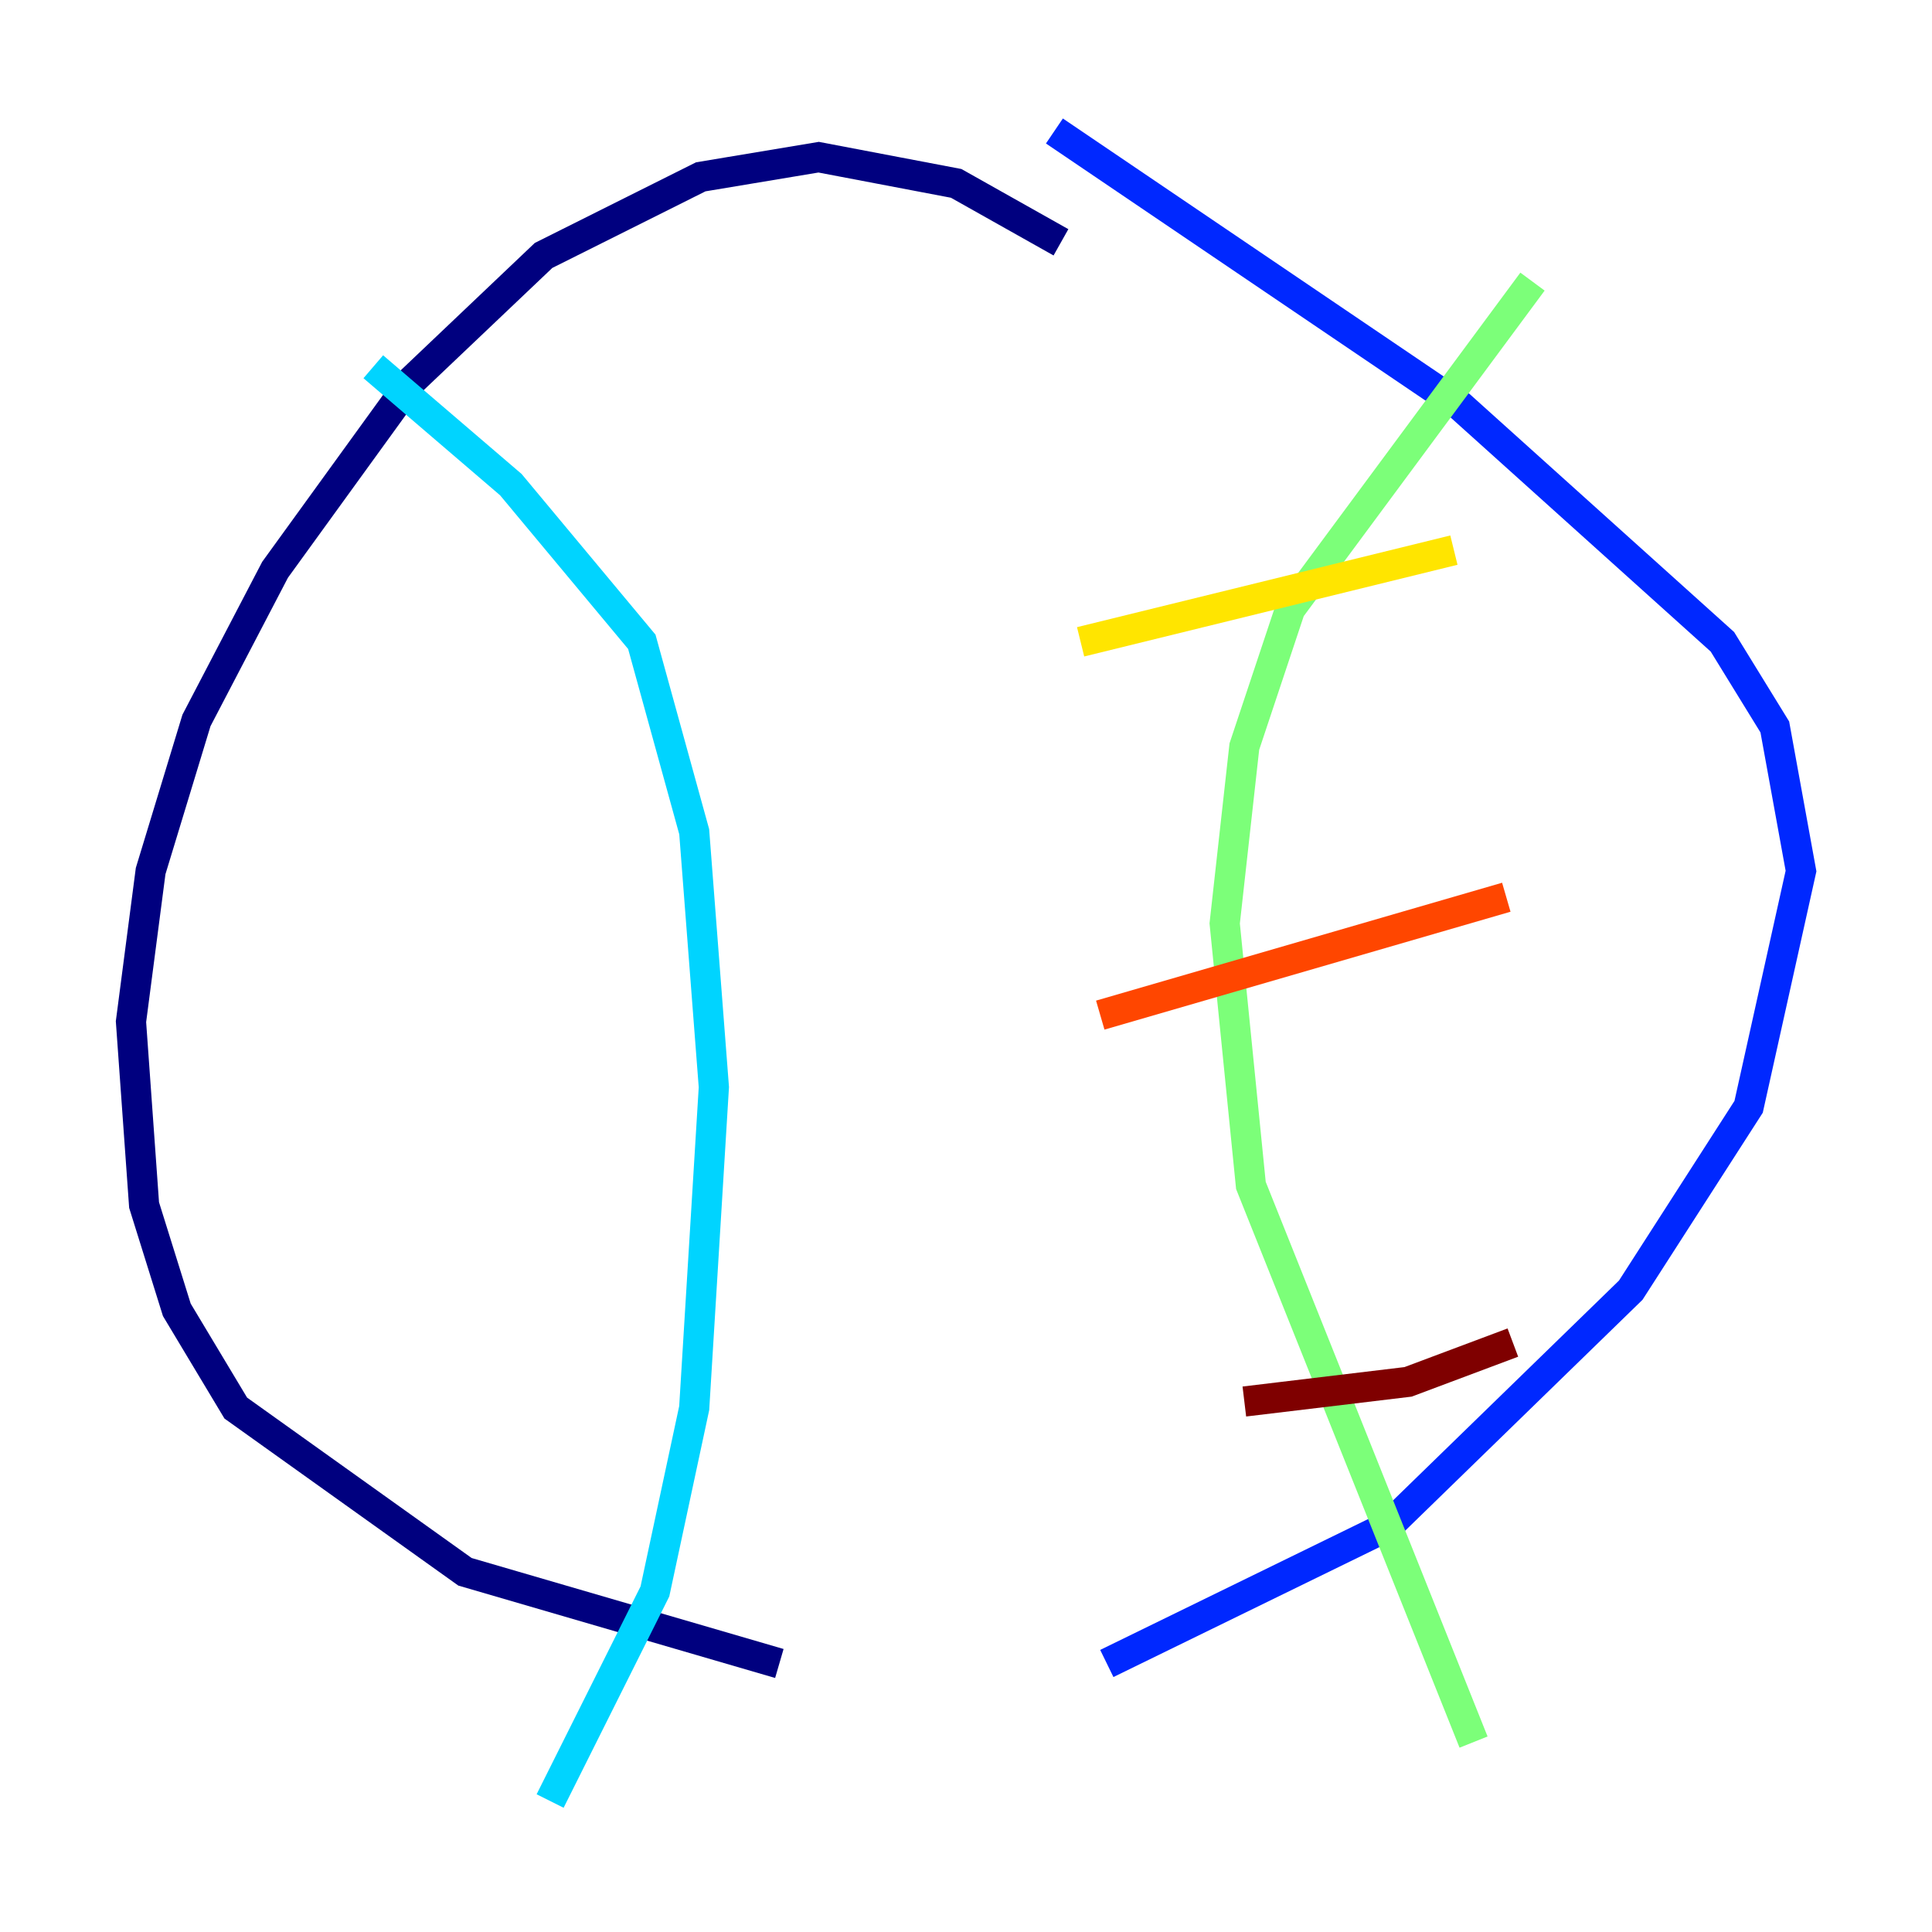 <?xml version="1.0" encoding="utf-8" ?>
<svg baseProfile="tiny" height="128" version="1.2" viewBox="0,0,128,128" width="128" xmlns="http://www.w3.org/2000/svg" xmlns:ev="http://www.w3.org/2001/xml-events" xmlns:xlink="http://www.w3.org/1999/xlink"><defs /><polyline fill="none" points="70.291,16.054 63.349,12.149 54.237,10.414 46.427,11.715 36.014,16.922 27.336,25.166 18.224,37.749 13.017,47.729 9.98,57.709 8.678,67.688 9.546,79.837 11.715,86.78 15.62,93.288 30.807,104.136 51.634,110.21" stroke="#00007f" stroke-width="2" /><polyline fill="none" points="73.329,110.21 91.986,101.098 108.041,85.478 115.851,73.329 119.322,57.709 117.586,48.163 114.115,42.522 96.759,26.902 69.858,8.678" stroke="#0028ff" stroke-width="2" /><polyline fill="none" points="24.732,24.298 33.844,32.108 42.522,42.522 45.993,55.105 47.295,72.027 45.993,93.288 43.39,105.437 36.447,119.322" stroke="#00d4ff" stroke-width="2" /><polyline fill="none" points="101.532,18.658 85.478,40.352 82.441,49.464 81.139,61.18 82.875,78.536 97.627,115.417" stroke="#7cff79" stroke-width="2" /><polyline fill="none" points="71.593,42.522 96.325,36.447" stroke="#ffe500" stroke-width="2" /><polyline fill="none" points="72.895,67.254 99.797,59.444" stroke="#ff4600" stroke-width="2" /><polyline fill="none" points="82.441,92.854 93.288,91.552 100.231,88.949" stroke="#7f0000" stroke-width="2" /></svg>